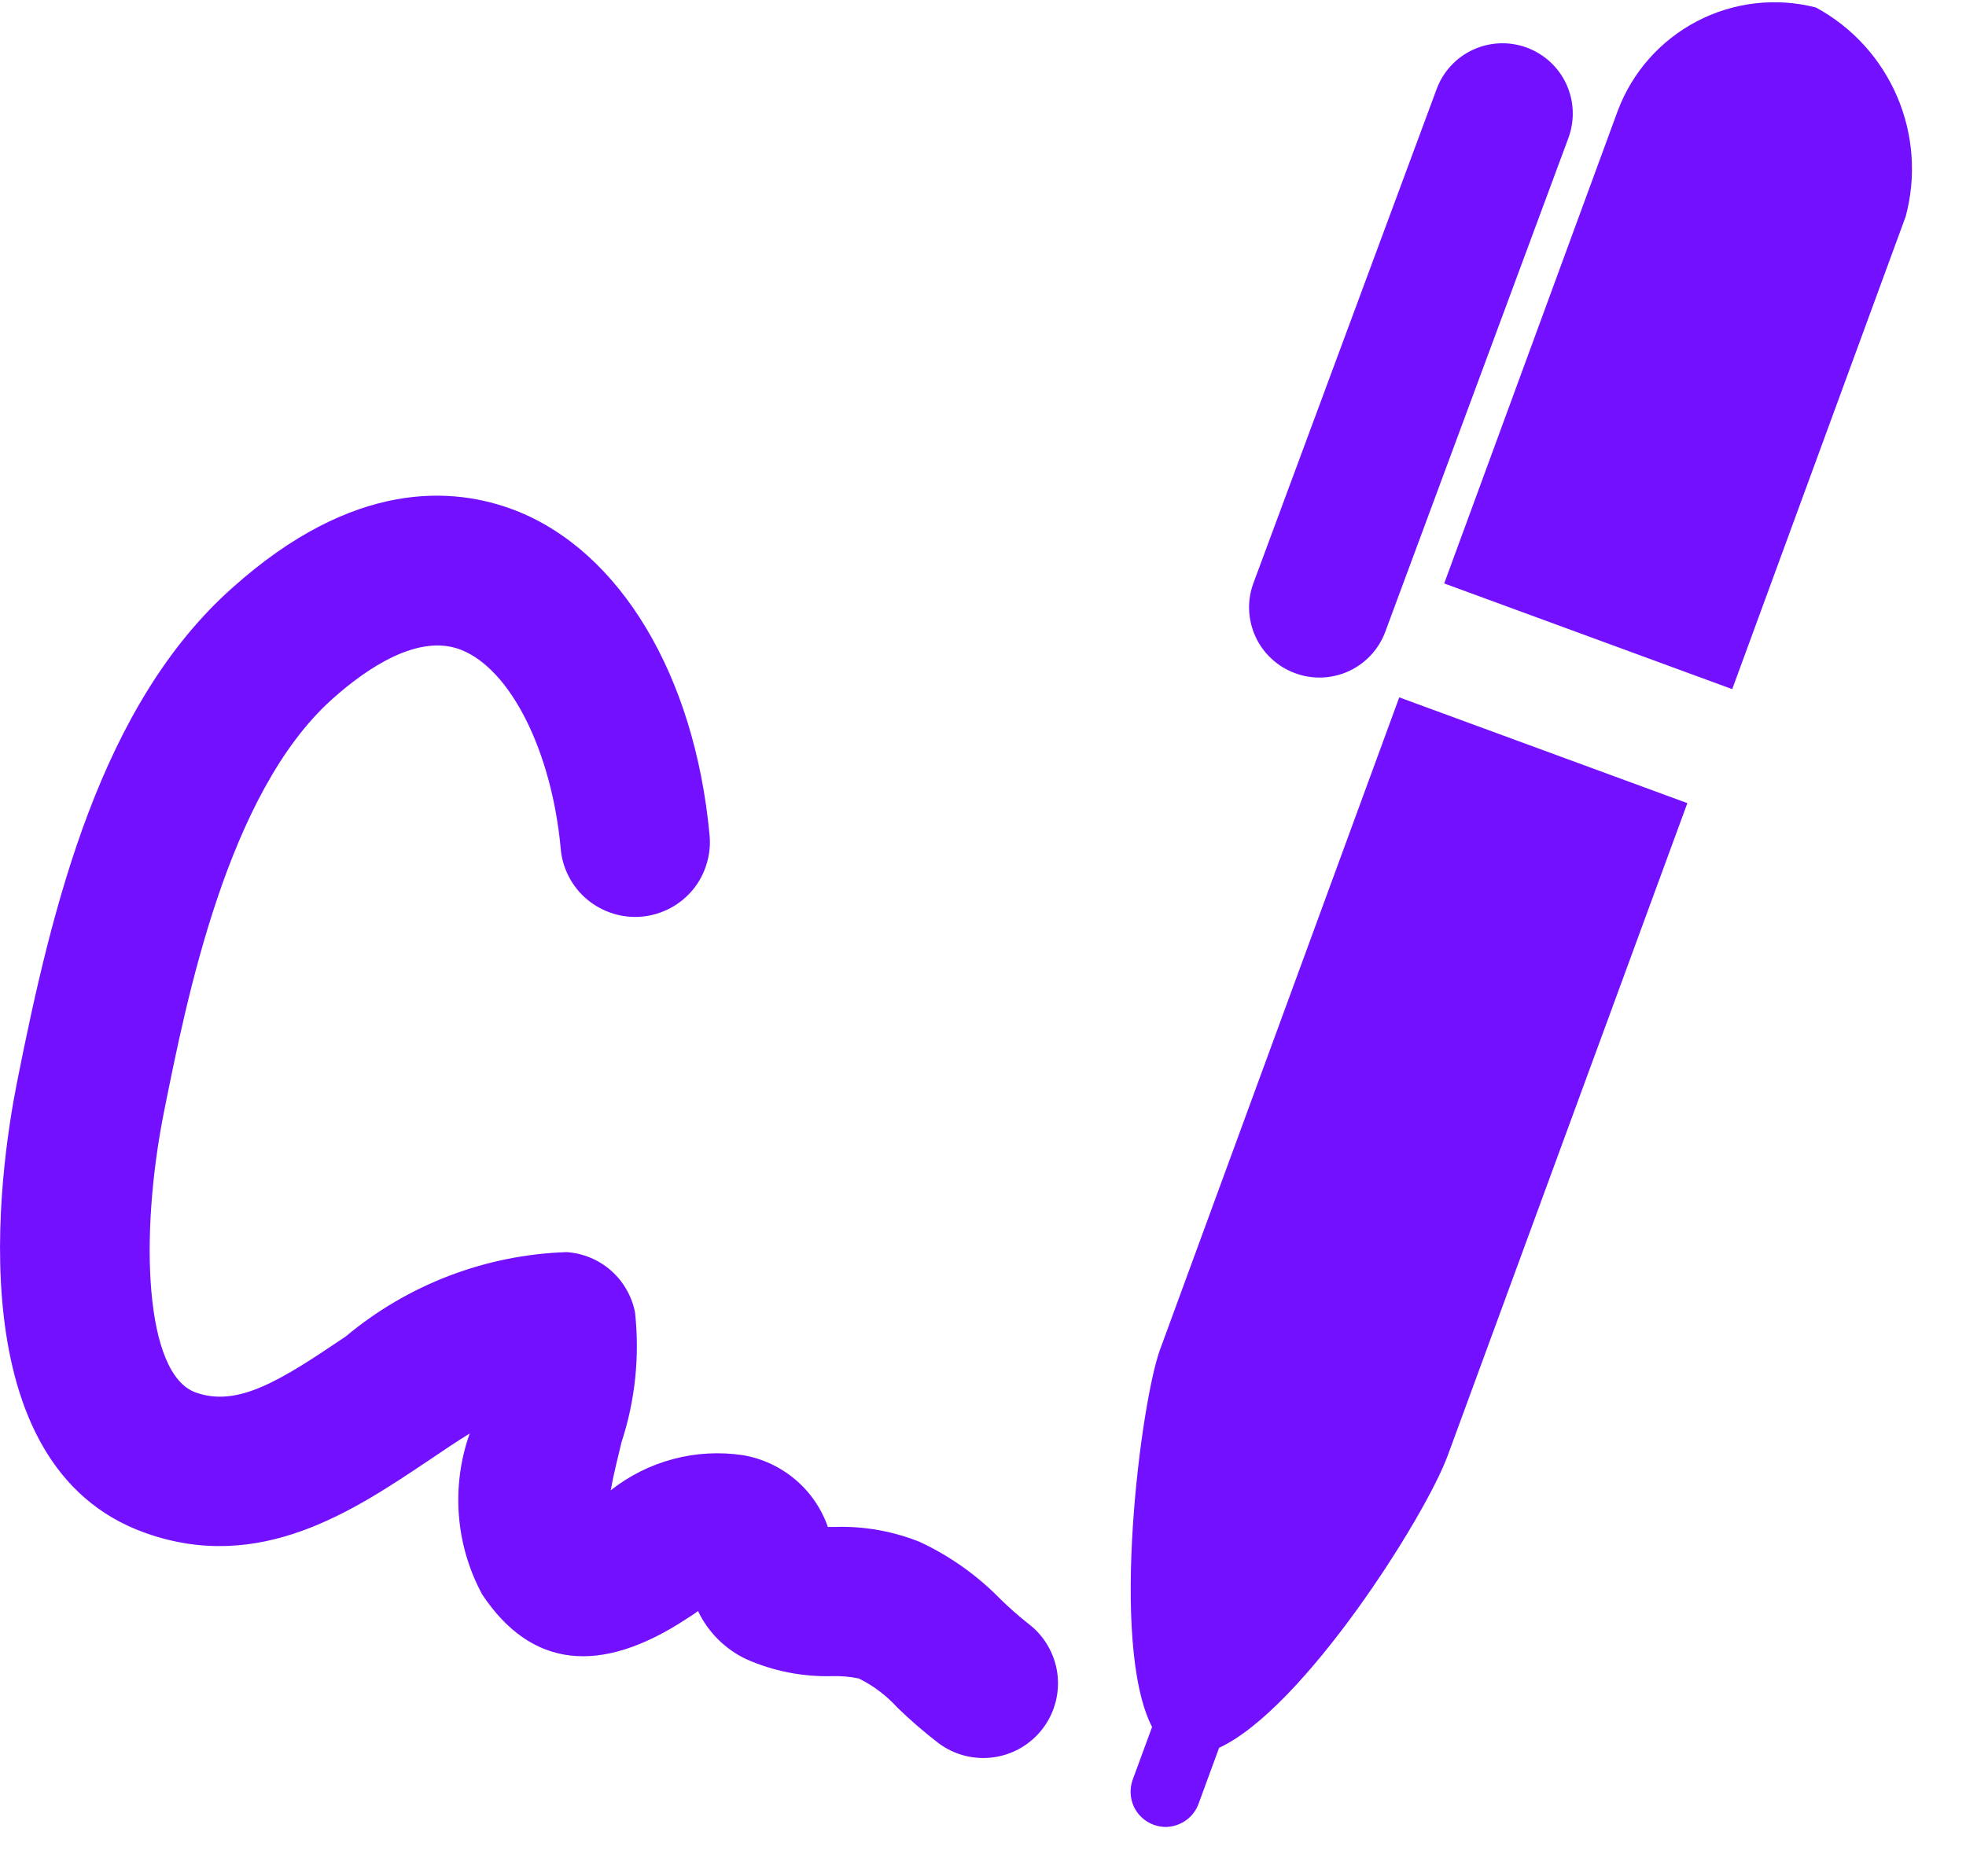 <svg width="22" height="21" viewBox="0 0 22 21" fill="none" xmlns="http://www.w3.org/2000/svg">
<g clip-path="url(#clip0_411_2373)">
<path d="M15.658 7.805L18.882 8.989L16.201 16.289C15.95 16.975 14.589 19.124 13.642 19.562L13.412 20.189C13.384 20.265 13.334 20.33 13.268 20.376C13.202 20.422 13.124 20.447 13.043 20.448C12.997 20.447 12.951 20.439 12.908 20.423C12.811 20.387 12.732 20.314 12.688 20.22C12.645 20.126 12.64 20.019 12.674 19.922L12.892 19.329C12.411 18.395 12.77 15.682 12.98 15.108L15.658 7.805ZM20.321 0.084C19.874 -0.031 19.4 0.024 18.991 0.237C18.581 0.451 18.265 0.808 18.103 1.24L16.161 6.53L19.384 7.713L21.325 2.423C21.445 1.977 21.411 1.504 21.229 1.08C21.047 0.655 20.727 0.304 20.321 0.084ZM14.491 7.534C14.588 7.57 14.691 7.587 14.794 7.583C14.897 7.579 14.999 7.555 15.093 7.512C15.187 7.469 15.271 7.407 15.341 7.332C15.412 7.256 15.466 7.167 15.502 7.07L17.551 1.544C17.623 1.348 17.615 1.132 17.528 0.942C17.441 0.753 17.282 0.606 17.086 0.533C16.89 0.461 16.674 0.469 16.485 0.556C16.295 0.643 16.148 0.802 16.076 0.998L14.027 6.524C13.991 6.62 13.974 6.723 13.978 6.827C13.982 6.93 14.006 7.031 14.049 7.125C14.092 7.219 14.153 7.303 14.229 7.373C14.305 7.444 14.394 7.498 14.491 7.534ZM11.193 17.896C10.933 17.63 10.628 17.414 10.291 17.257C9.991 17.137 9.67 17.08 9.348 17.09H9.264C9.192 16.883 9.066 16.7 8.899 16.559C8.732 16.418 8.531 16.324 8.315 16.287C8.054 16.248 7.788 16.262 7.534 16.33C7.279 16.397 7.041 16.517 6.834 16.68C6.865 16.505 6.918 16.295 6.954 16.145C7.108 15.676 7.16 15.179 7.106 14.688C7.07 14.507 6.976 14.343 6.838 14.221C6.7 14.099 6.525 14.027 6.341 14.014C5.435 14.044 4.565 14.376 3.869 14.958C3.133 15.456 2.66 15.753 2.19 15.585C1.617 15.381 1.559 13.829 1.835 12.444C2.086 11.198 2.541 8.879 3.717 7.825C4.114 7.47 4.687 7.087 5.159 7.273C5.713 7.49 6.172 8.404 6.274 9.492C6.282 9.602 6.313 9.71 6.364 9.809C6.414 9.907 6.484 9.995 6.569 10.066C6.654 10.137 6.752 10.191 6.858 10.224C6.964 10.258 7.075 10.269 7.186 10.259C7.296 10.248 7.403 10.216 7.501 10.164C7.599 10.112 7.685 10.041 7.756 9.955C7.826 9.869 7.878 9.77 7.909 9.663C7.941 9.557 7.951 9.445 7.939 9.335C7.771 7.558 6.941 6.172 5.77 5.714C5.069 5.442 3.953 5.368 2.601 6.578C1.127 7.888 0.585 10.126 0.19 12.115C-0.007 13.108 -0.488 16.405 1.626 17.157C2.914 17.616 3.96 16.906 4.804 16.341C4.957 16.237 5.109 16.135 5.256 16.044C5.152 16.337 5.111 16.649 5.135 16.96C5.159 17.27 5.248 17.572 5.396 17.846C5.942 18.667 6.714 18.757 7.689 18.114C7.726 18.09 7.772 18.062 7.811 18.031C7.923 18.267 8.114 18.458 8.351 18.57C8.651 18.703 8.977 18.768 9.306 18.76C9.408 18.757 9.51 18.765 9.61 18.786C9.773 18.866 9.919 18.977 10.041 19.111C10.187 19.253 10.34 19.385 10.501 19.509C10.678 19.642 10.902 19.699 11.121 19.668C11.341 19.637 11.539 19.519 11.672 19.342C11.805 19.165 11.862 18.942 11.831 18.722C11.799 18.502 11.682 18.304 11.505 18.171C11.396 18.085 11.292 17.993 11.193 17.896Z" fill="#7210FF"/>
</g>
<defs>
<clipPath id="clip0_411_2373">
<rect width="21.398" height="20.45" fill="white"/>
</clipPath>
</defs>
</svg>
